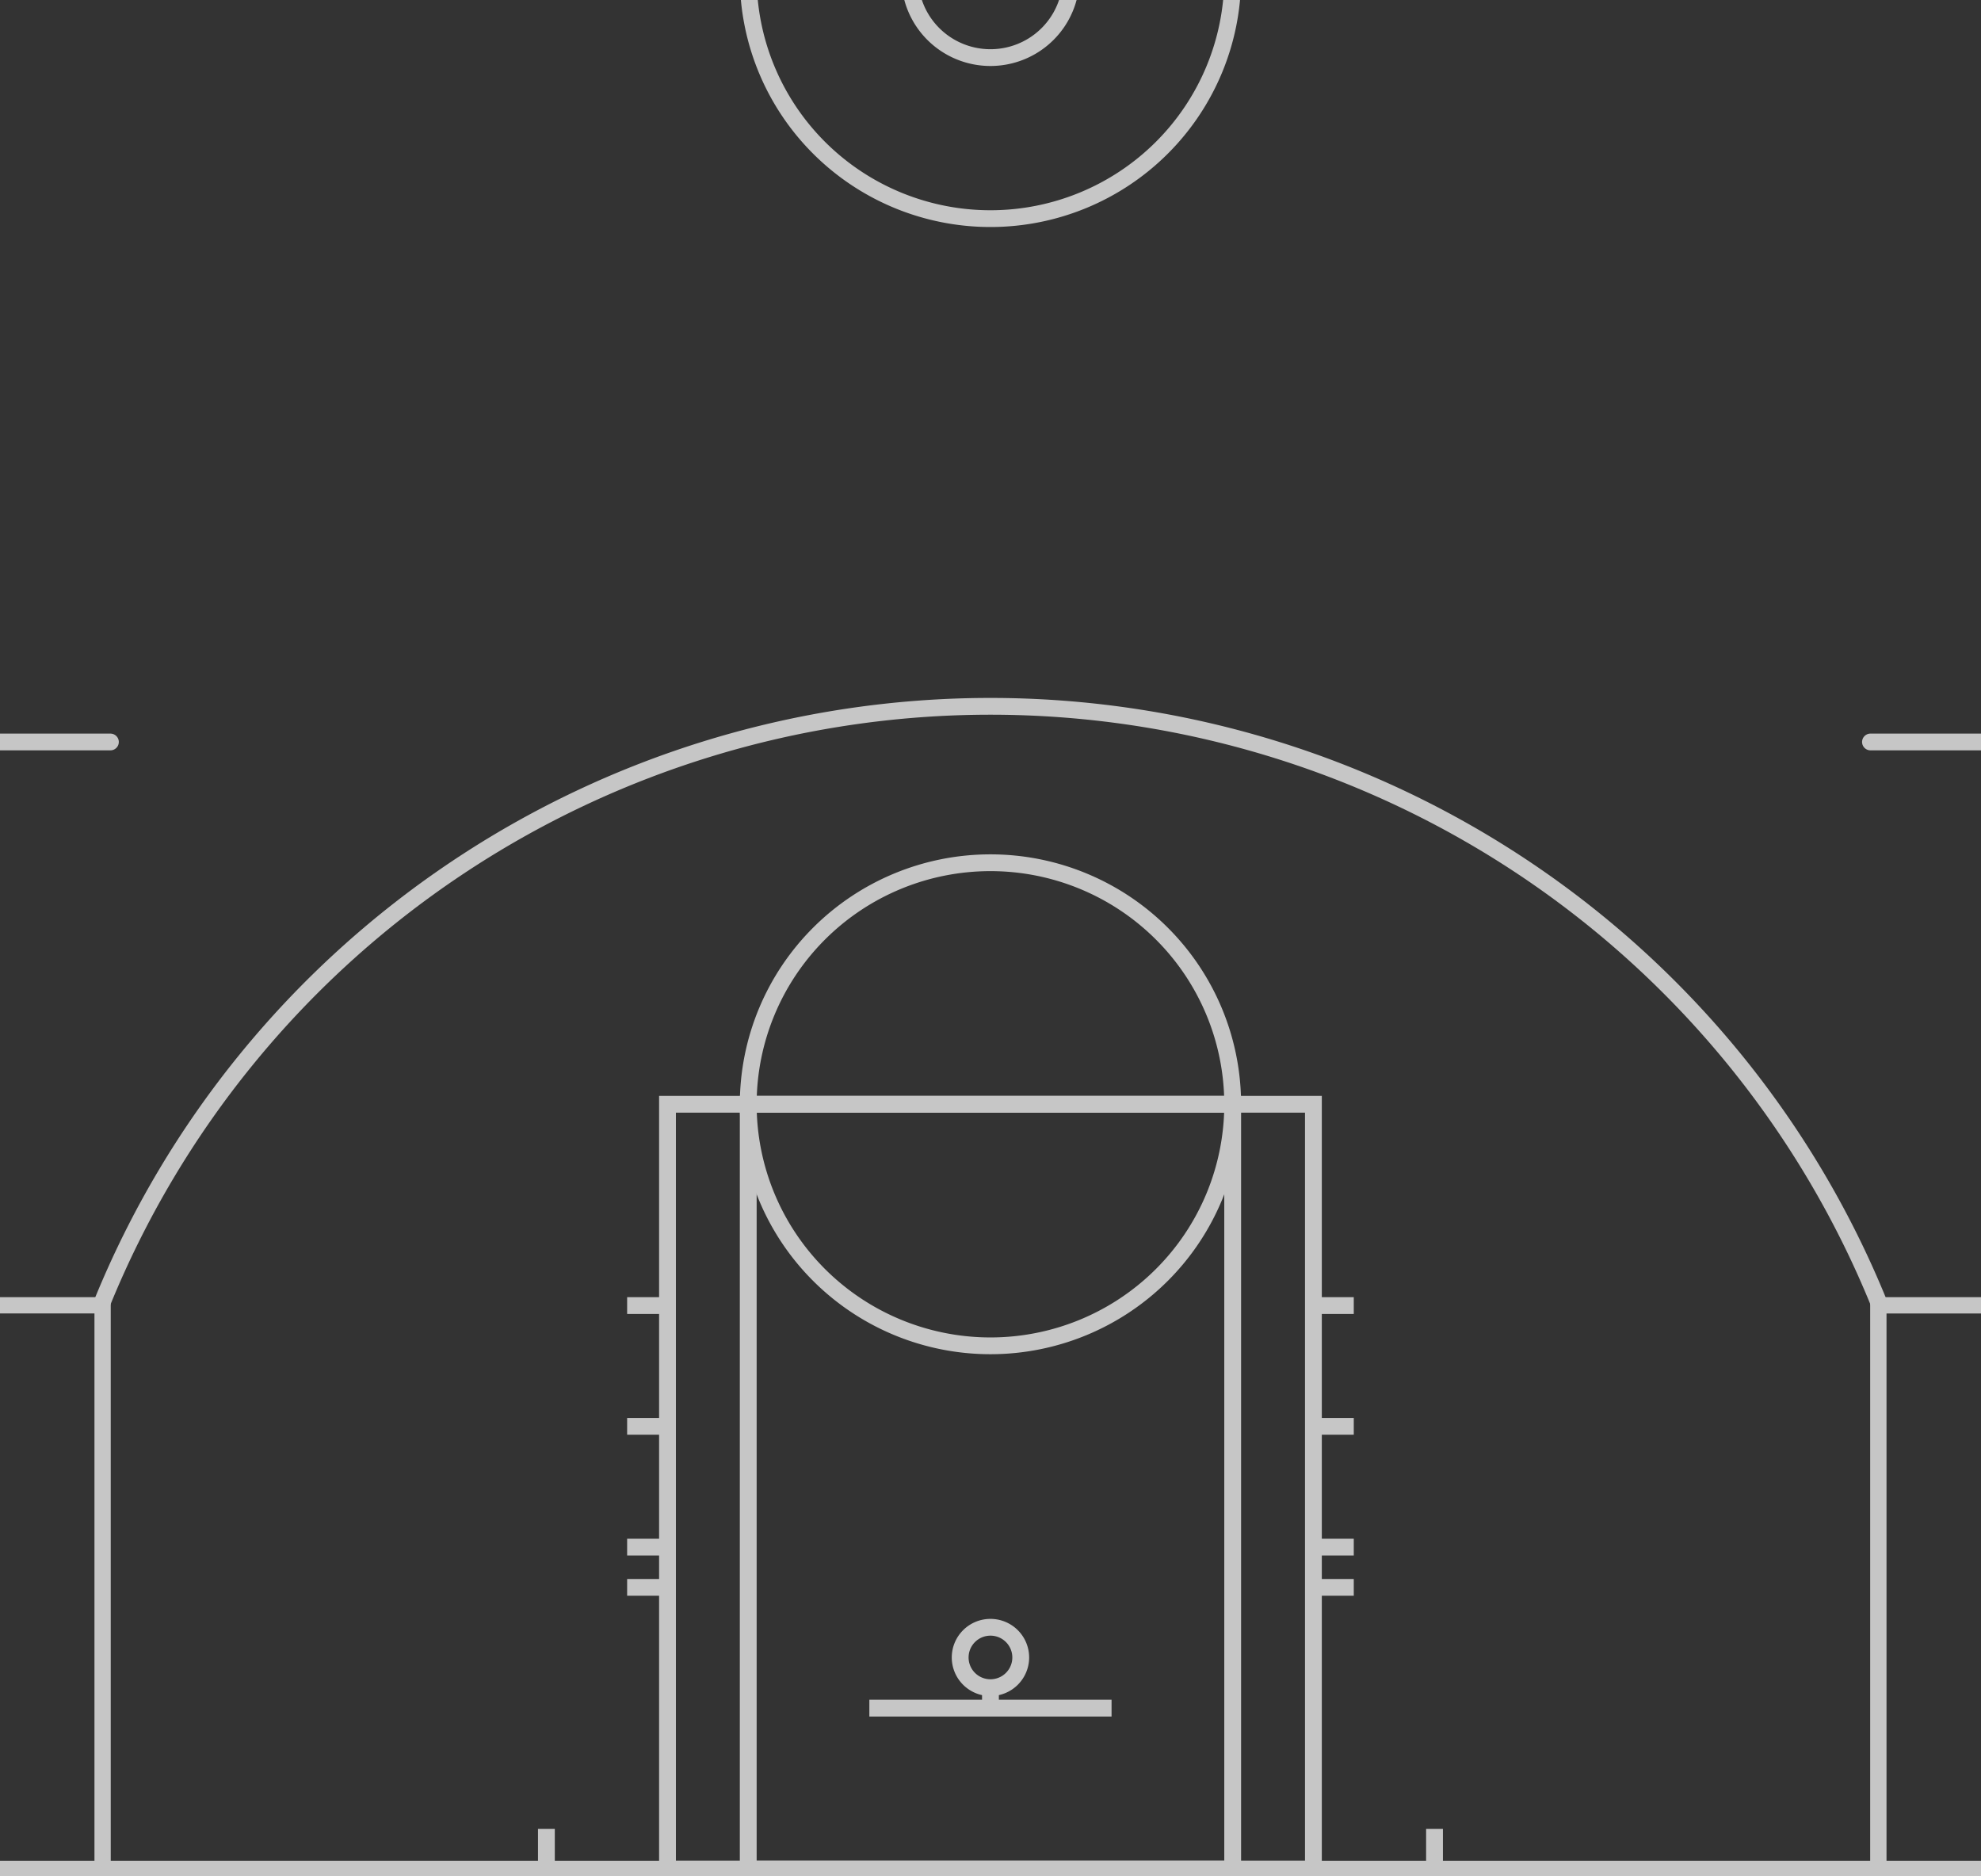 <svg width="490" height="464" xmlns="http://www.w3.org/2000/svg" preserveAspectRatio="xMinYMin">

 <rect width="100%" height="100%" fill="#333333" stroke="none"/>

 <g>
  <title>background</title>
  <rect fill="none" id="canvas_background" height="466" width="492" y="-1" x="-1"/>
 </g>
 <g>
  <title>Layer 1</title>
  <rect fill="#ffffff" fill-opacity="0.6" id="rect3165" class="detail-box" ry="2" rx="2" height="40" width="70" y="-54" x="10"/>
  <g id="layer1"/>
  <g transform="rotate(90 245.004,-5.681) matrix(1,0,0,1.003,0,-1.366) " id="g3915">
   <path fill="none" stroke="#c6c6c6" stroke-width="4.148" d="m712.926,-251.515l0,494.455l-467.907,0l0,-494.455l467.907,0" id="path3117"/>
   <path fill="none" stroke="#c6c6c6" stroke-width="4.03" d="m712.985,-251.408l0,28.159l-139.495,0l0,-28.159l139.495,0z" id="path3119"/>
   <path fill="none" stroke="#c6c6c6" stroke-width="4.017" d="m712.991,214.667l0,27.989l-139.507,0l0,-27.989l139.507,0z" id="path3121"/>
   <path fill="none" stroke="#c6c6c6" stroke-width="4.148" d="m572.72,-223.308a236.442,236.442 0 0 0 0,438.04" id="path3123"/>
   <path fill="none" stroke="#c6c6c6" stroke-width="4.148" d="m712.926,-83.931l-189.154,0l0,159.287l189.154,0l0,-159.287z" id="path3125"/>
   <path fill="none" stroke="#c6c6c6" stroke-width="4.148" d="m712.926,-64.021l-189.154,0l0,119.466l189.154,0l0,-119.466z" id="path3127"/>
   <path fill="none" stroke="#c6c6c6" stroke-width="4.148" d="m523.772,-64.021a59.733,59.733 0 1 0 0,119.466a59.733,59.733 0 0 0 0,-119.466z" id="path3129"/>
   <path fill="none" stroke="#c6c6c6" stroke-width="4.148" d="m245.019,-64.021a59.733,59.733 0 0 1 0,119.466l0,-59.733l0,-59.733z" id="path3131"/>
   <path fill="none" stroke="#c6c6c6" stroke-width="4.148" d="m245.019,-24.199a19.911,19.911 0 0 1 0,39.822l0,-19.911l0,-19.911z" id="path3133"/>
   <path fill="none" stroke="#c6c6c6" stroke-width="4.148" d="m673.104,-34.154l0,59.733" id="path3135"/>
   <path fill="none" stroke="#c6c6c6" stroke-width="4.148" d="m673.104,-4.288l-4.978,0" id="path3137"/>
   <path fill="none" stroke="#c6c6c6" stroke-width="4.148" d="m660.66,-11.754a7.467,7.467 0 1 0 0,14.933a7.467,7.467 0 0 0 0,-14.933z" id="path3139"/>
   <path fill="none" stroke="#c6c6c6" stroke-width="4.148" stroke-linecap="round" d="m434.173,-221.308l0,-29.866" id="path3141"/>
   <path fill="none" stroke="#c6c6c6" stroke-width="4.147" stroke-linecap="round" d="m434.173,242.598l0,-29.857" id="path3143"/>
   <path fill="none" stroke="#c6c6c6" stroke-width="4.148" d="m712.926,-113.798l-9.955,0" id="path3145"/>
   <path fill="none" stroke="#c6c6c6" stroke-width="4.148" d="m712.926,105.222l-9.955,0" id="path3147"/>
   <path fill="none" stroke="#c6c6c6" stroke-width="4.148" d="m643.238,-83.931l0,-9.955" id="path3149"/>
   <path fill="none" stroke="#c6c6c6" stroke-width="4.148" d="m633.282,-83.931l0,-9.955" id="path3151"/>
   <path fill="none" stroke="#c6c6c6" stroke-width="4.148" d="m603.416,-83.931l0,-9.955" id="path3153"/>
   <path fill="none" stroke="#c6c6c6" stroke-width="4.148" d="m573.549,-83.931l0,-9.955" id="path3155"/>
   <path fill="none" stroke="#c6c6c6" stroke-width="4.148" d="m643.238,75.356l0,9.955" id="path3157"/>
   <path fill="none" stroke="#c6c6c6" stroke-width="4.148" d="m633.282,75.356l0,9.955" id="path3159"/>
   <path fill="none" stroke="#c6c6c6" stroke-width="4.148" d="m603.416,75.356l0,9.955" id="path3161"/>
   <path fill="none" stroke="#c6c6c6" stroke-width="4.148" d="m573.549,75.356l0,9.955" id="path3163"/>
   <path fill="none" stroke="#c6c6c6" stroke-width="4.148" d="m-222.926,242.906l0,-494.455l467.907,0l0,494.455l-467.907,0" id="path3117-2"/>
   <path fill="none" stroke="#c6c6c6" stroke-width="4.03" d="m-222.985,242.799l0,-28.159l139.495,0l0,28.159l-139.495,0z" id="path3119-7"/>
   <path fill="none" stroke="#c6c6c6" stroke-width="4.017" d="m-222.991,-223.276l0,-27.989l139.507,0l0,27.989l-139.507,0z" id="path3121-7"/>
   <path fill="none" stroke="#c6c6c6" stroke-width="4.148" d="m-82.72,214.699a236.442,236.442 0 0 0 0,-438.04" id="path3123-9"/>
   <path fill="none" stroke="#c6c6c6" stroke-width="4.148" d="m-222.926,75.323l189.154,0l0,-159.287l-189.154,0l0,159.287z" id="path3125-3"/>
   <path fill="none" stroke="#c6c6c6" stroke-width="4.148" d="m-222.926,55.412l189.154,0l0,-119.466l-189.154,0l0,119.466z" id="path3127-1"/>
   <path fill="none" stroke="#c6c6c6" stroke-width="4.148" d="m-33.772,55.412a59.733,59.733 0 0 0 0,-119.466a59.733,59.733 0 1 0 0,119.466z" id="path3129-9"/>
   <path fill="none" stroke="#c6c6c6" stroke-width="4.148" d="m244.981,55.412a59.733,59.733 0 1 1 0,-119.466l0,59.733l0,59.733z" id="path3131-8"/>
   <path fill="none" stroke="#c6c6c6" stroke-width="4.148" d="m244.981,15.59a19.911,19.911 0 1 1 0,-39.822l0,19.911l0,19.911z" id="path3133-6"/>
   <path fill="none" stroke="#c6c6c6" stroke-width="4.148" d="m-183.104,25.545l0,-59.733" id="path3135-5"/>
   <path fill="none" stroke="#c6c6c6" stroke-width="4.148" d="m-183.104,-4.321l4.978,0" id="path3137-0"/>
   <path fill="none" stroke="#c6c6c6" stroke-width="4.148" d="m-170.66,3.145a7.467,7.467 0 0 0 0,-14.933a7.467,7.467 0 1 0 0,14.933z" id="path3139-2"/>
   <path fill="none" stroke="#c6c6c6" stroke-width="4.141" stroke-linecap="round" d="m55.827,242.568l0,-29.762" id="path3141-8"/>
   <path fill="none" stroke="#c6c6c6" stroke-width="4.148" stroke-linecap="round" stroke-miterlimit="4" d="m55.827,-221.341l0,-29.866" id="path3143-6"/>
   <path fill="none" stroke="#c6c6c6" stroke-width="4.148" d="m-222.926,105.189l9.955,0" id="path3145-0"/>
   <path fill="none" stroke="#c6c6c6" stroke-width="4.148" d="m-222.926,-113.831l9.955,0" id="path3147-2"/>
   <path fill="none" stroke="#c6c6c6" stroke-width="4.148" d="m-153.238,75.323l0,9.955" id="path3149-4"/>
   <path fill="none" stroke="#c6c6c6" stroke-width="4.148" d="m-143.282,75.323l0,9.955" id="path3151-8"/>
   <path fill="none" stroke="#c6c6c6" stroke-width="4.148" d="m-113.416,75.323l0,9.955" id="path3153-6"/>
   <path fill="none" stroke="#c6c6c6" stroke-width="4.148" d="m-83.549,75.323l0,9.955" id="path3155-5"/>
   <path fill="none" stroke="#c6c6c6" stroke-width="4.148" d="m-153.238,-83.965l0,-9.955" id="path3157-0"/>
   <path fill="none" stroke="#c6c6c6" stroke-width="4.148" d="m-143.282,-83.965l0,-9.955" id="path3159-9"/>
   <path fill="none" stroke="#c6c6c6" stroke-width="4.148" d="m-113.416,-83.965l0,-9.955" id="path3161-0"/>
   <path fill="none" stroke="#c6c6c6" stroke-width="4.148" d="m-83.549,-83.965l0,-9.955" id="path3163-0"/>
  </g>
 </g>
</svg>